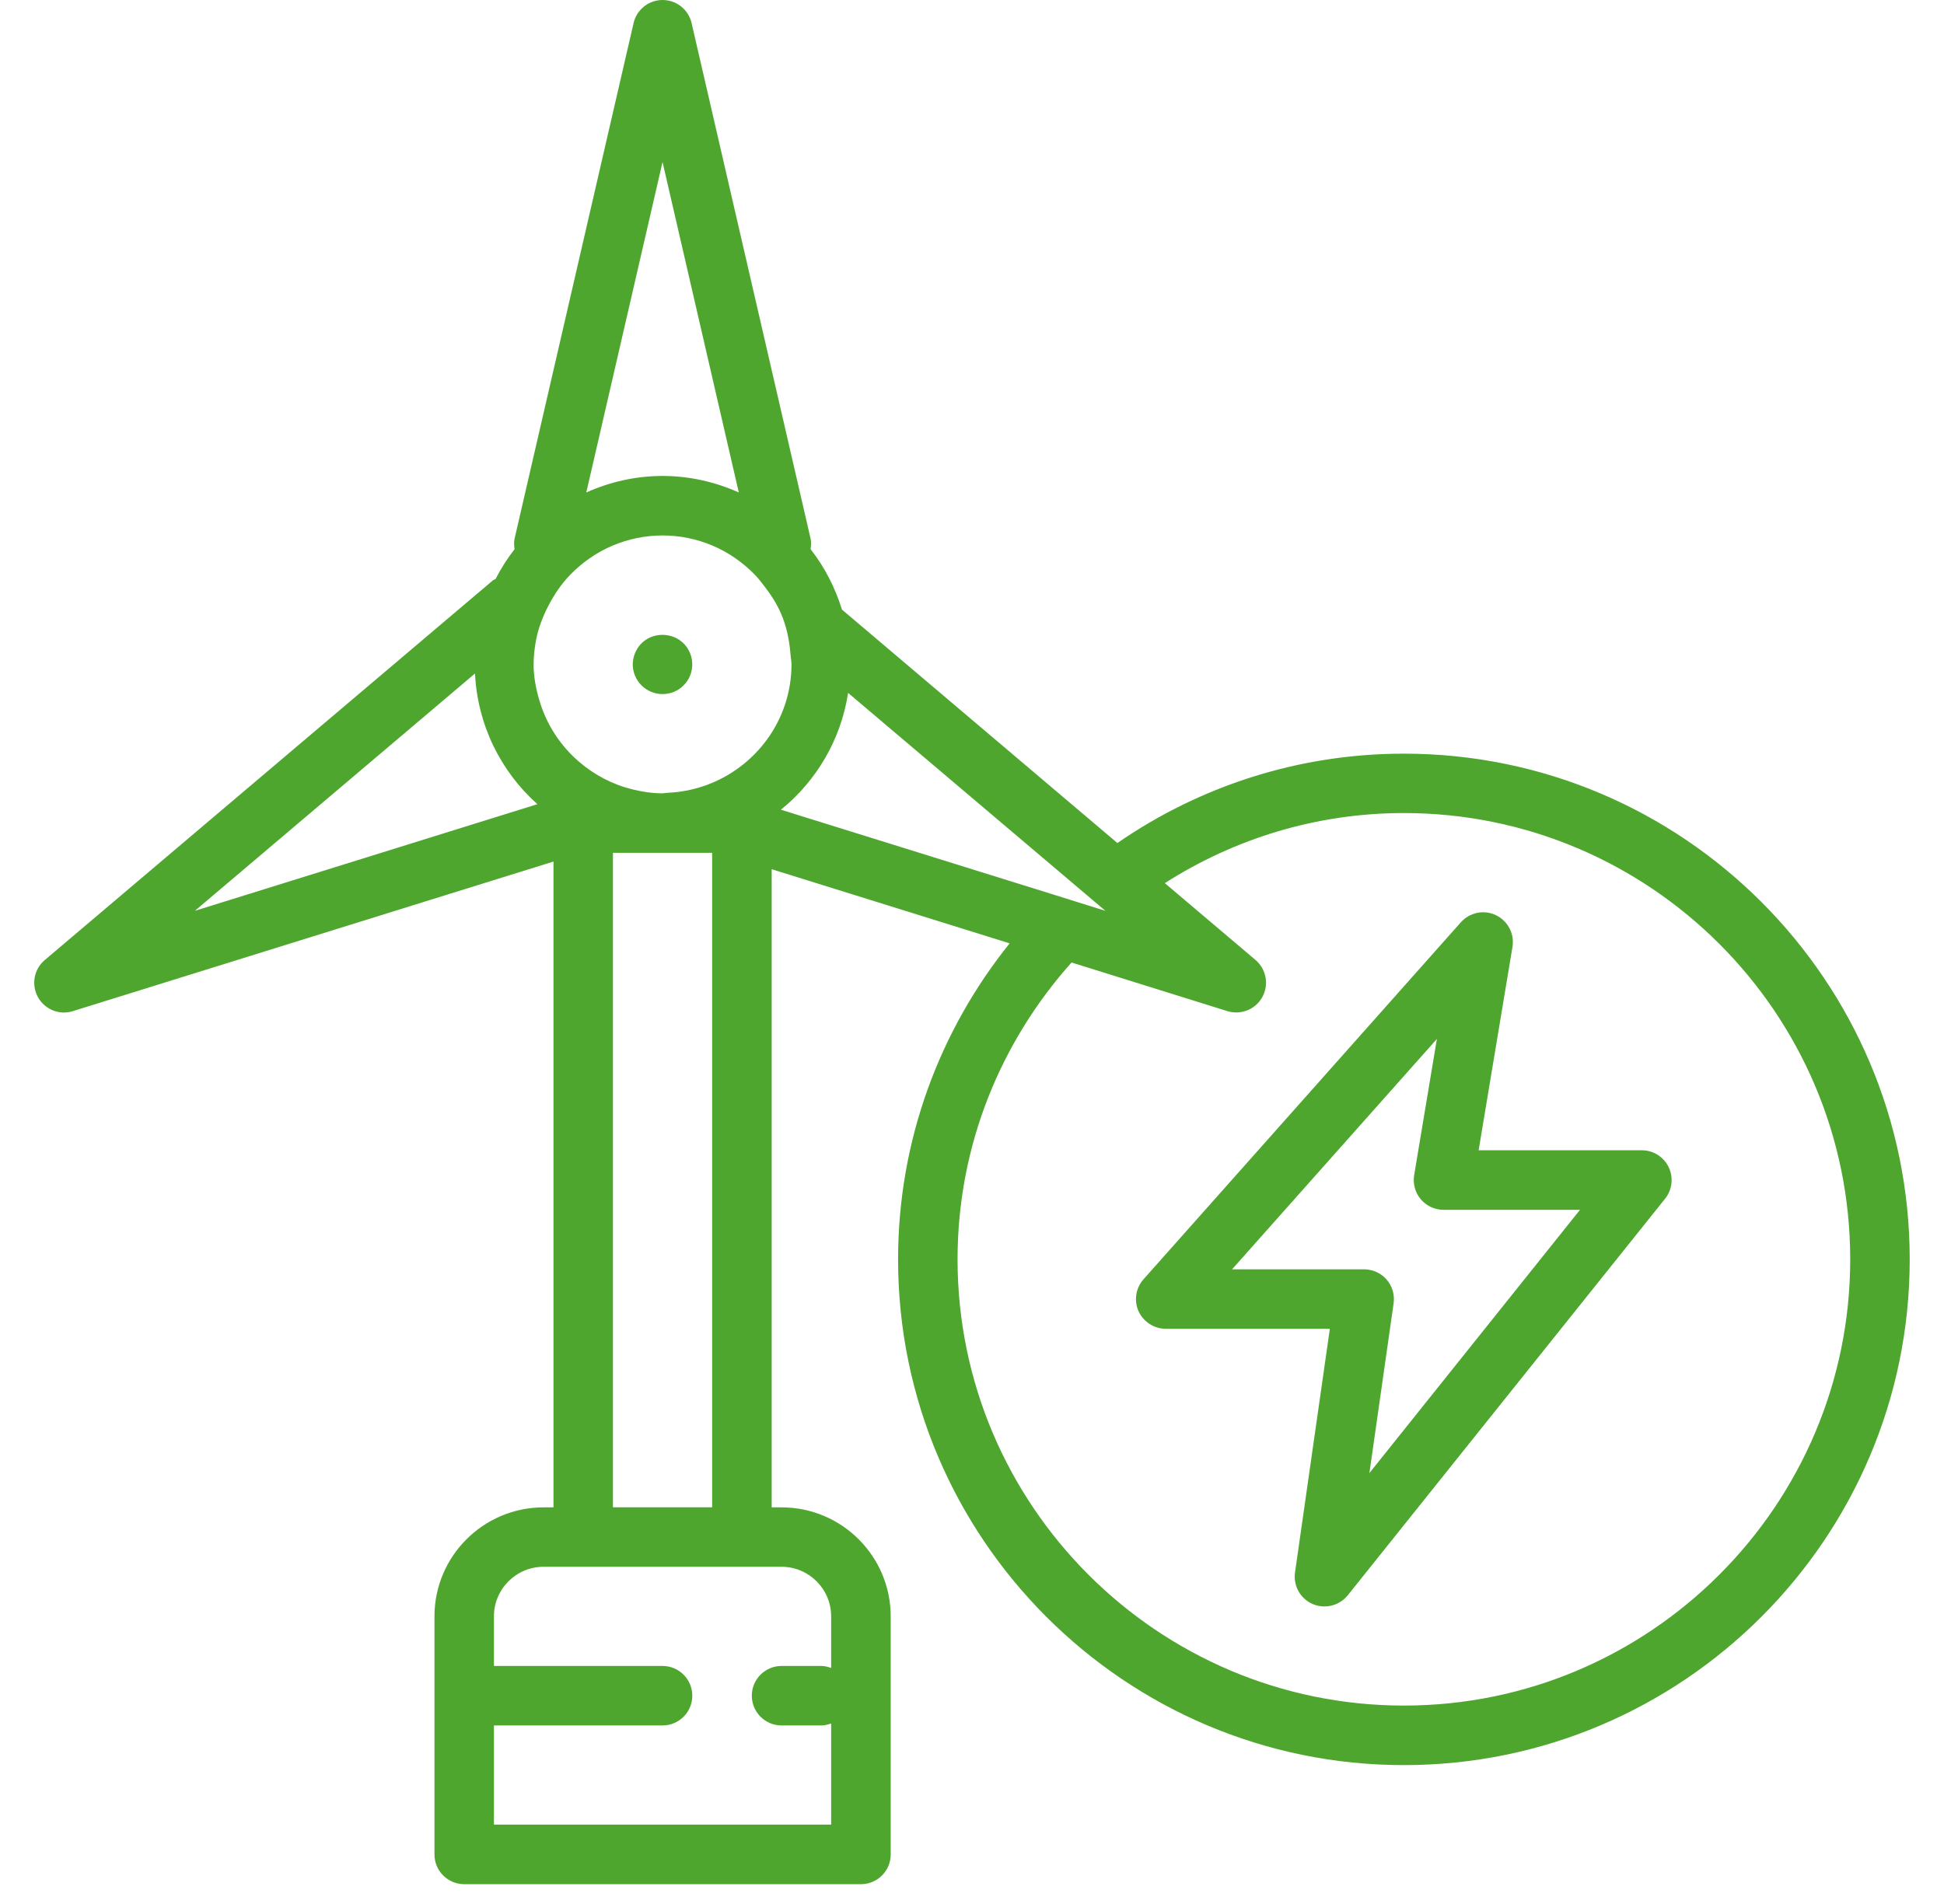 <svg width="49" height="48" viewBox="0 0 49 48" fill="none" xmlns="http://www.w3.org/2000/svg">
<g id="Group">
<path id="Vector" d="M35.386 44.499C42.416 44.499 48.136 38.779 48.136 31.75C48.136 24.72 42.416 19 35.386 19C32.706 19 30.22 19.834 28.165 21.253L21.222 15.368C21.05 14.809 20.784 14.296 20.432 13.845C20.443 13.758 20.452 13.668 20.432 13.581L17.432 0.581C17.353 0.241 17.05 -0 16.701 -0C16.352 -0 16.049 0.241 15.97 0.581L12.97 13.581C12.95 13.668 12.958 13.758 12.97 13.845C12.787 14.079 12.629 14.329 12.492 14.595C12.47 14.611 12.443 14.616 12.423 14.632L1.128 24.203C0.856 24.433 0.784 24.823 0.956 25.137C1.09 25.381 1.346 25.526 1.613 25.526C1.687 25.526 1.762 25.515 1.836 25.491L13.951 21.72V38.001H13.701C12.184 38.001 10.951 39.233 10.951 40.751V42.751V46.751C10.951 47.164 11.287 47.501 11.701 47.501H21.701C22.115 47.501 22.451 47.164 22.451 46.751V40.751C22.451 39.233 21.218 38.001 19.701 38.001H19.451V21.913L25.449 23.782C23.694 25.966 22.637 28.735 22.637 31.75C22.636 38.781 28.355 44.499 35.386 44.499ZM20.95 40.749V42.05C20.871 42.023 20.789 41.999 20.7 41.999H19.7C19.286 41.999 18.95 42.336 18.95 42.749C18.95 43.163 19.286 43.499 19.7 43.499H20.7C20.789 43.499 20.871 43.477 20.95 43.449V45.999H12.45V43.499H16.7C17.114 43.499 17.45 43.163 17.45 42.749C17.45 42.336 17.114 41.999 16.7 41.999H12.45V40.749C12.45 40.06 13.01 39.499 13.7 39.499H14.7H18.7H19.7C20.39 39.499 20.95 40.06 20.95 40.749ZM17.95 37.999H15.45V21.5H16.7H17.95V37.999ZM4.912 22.962L11.973 16.979C12.037 18.288 12.628 19.453 13.545 20.274L4.912 22.962ZM16.7 4.085L18.622 12.415C18.033 12.152 17.385 11.999 16.7 11.999C16.015 11.999 15.367 12.152 14.778 12.415L16.7 4.085ZM13.45 16.75C13.45 16.541 13.474 16.338 13.511 16.14C13.571 15.825 13.686 15.53 13.832 15.254C13.976 14.979 14.15 14.722 14.364 14.499C14.672 14.181 15.04 13.922 15.455 13.749C15.839 13.589 16.259 13.499 16.7 13.499C17.141 13.499 17.561 13.589 17.945 13.749C18.36 13.922 18.728 14.181 19.036 14.499C19.118 14.585 19.188 14.678 19.261 14.771C19.43 14.989 19.58 15.22 19.69 15.476C19.825 15.793 19.897 16.137 19.925 16.495C19.931 16.581 19.95 16.663 19.95 16.75C19.95 18.155 19.047 19.346 17.794 19.797C17.495 19.904 17.177 19.971 16.844 19.985C16.821 19.985 16.799 19.991 16.776 19.991C16.751 19.992 16.727 20 16.701 20C16.445 20 16.198 19.962 15.959 19.905C15.952 19.904 15.946 19.901 15.939 19.899C15.435 19.777 14.982 19.535 14.601 19.209C14.125 18.802 13.772 18.265 13.593 17.648C13.509 17.361 13.45 17.064 13.45 16.75ZM21.377 17.468L26.964 22.201L27.536 22.686L27.862 22.962L27.394 22.816L26.571 22.558L19.684 20.413C20.575 19.689 21.195 18.655 21.377 17.468ZM30.938 25.491C31.012 25.514 31.087 25.524 31.161 25.524C31.429 25.524 31.684 25.381 31.818 25.136C31.99 24.823 31.918 24.433 31.646 24.201L29.36 22.264C31.105 21.151 33.168 20.497 35.386 20.497C41.589 20.497 46.636 25.544 46.636 31.747C46.636 37.95 41.589 42.998 35.386 42.998C29.183 42.998 24.136 37.95 24.136 31.747C24.136 28.873 25.229 26.256 27.009 24.265L30.938 25.491Z" fill="#4EA62F"/>
<path id="Vector_2" d="M29.386 33.499H33.52L32.642 39.643C32.594 39.978 32.776 40.303 33.087 40.438C33.184 40.48 33.285 40.499 33.385 40.499C33.608 40.499 33.825 40.399 33.971 40.218L41.971 30.218C42.151 29.992 42.185 29.684 42.06 29.424C41.935 29.164 41.672 28.999 41.385 28.999H37.27L38.123 23.872C38.178 23.543 38.008 23.217 37.706 23.072C37.407 22.927 37.045 23.002 36.822 23.251L28.823 32.251C28.627 32.472 28.578 32.787 28.698 33.057C28.823 33.326 29.09 33.499 29.386 33.499ZM36.218 26.192L35.645 29.626C35.609 29.843 35.67 30.066 35.812 30.234C35.956 30.403 36.164 30.5 36.385 30.5H39.825L34.517 37.136L35.127 32.857C35.158 32.641 35.093 32.423 34.952 32.259C34.809 32.095 34.602 32 34.386 32H31.055L36.218 26.192Z" fill="#4EA62F"/>
<path id="Vector_3" d="M16.699 17.498C16.899 17.498 17.099 17.418 17.229 17.278C17.369 17.148 17.449 16.948 17.449 16.748C17.449 16.549 17.369 16.358 17.229 16.219C16.949 15.939 16.459 15.929 16.169 16.219C16.029 16.359 15.949 16.559 15.949 16.748C15.949 16.948 16.029 17.139 16.169 17.278C16.309 17.418 16.499 17.498 16.699 17.498Z" fill="#4EA62F"/>
</g>
</svg>

